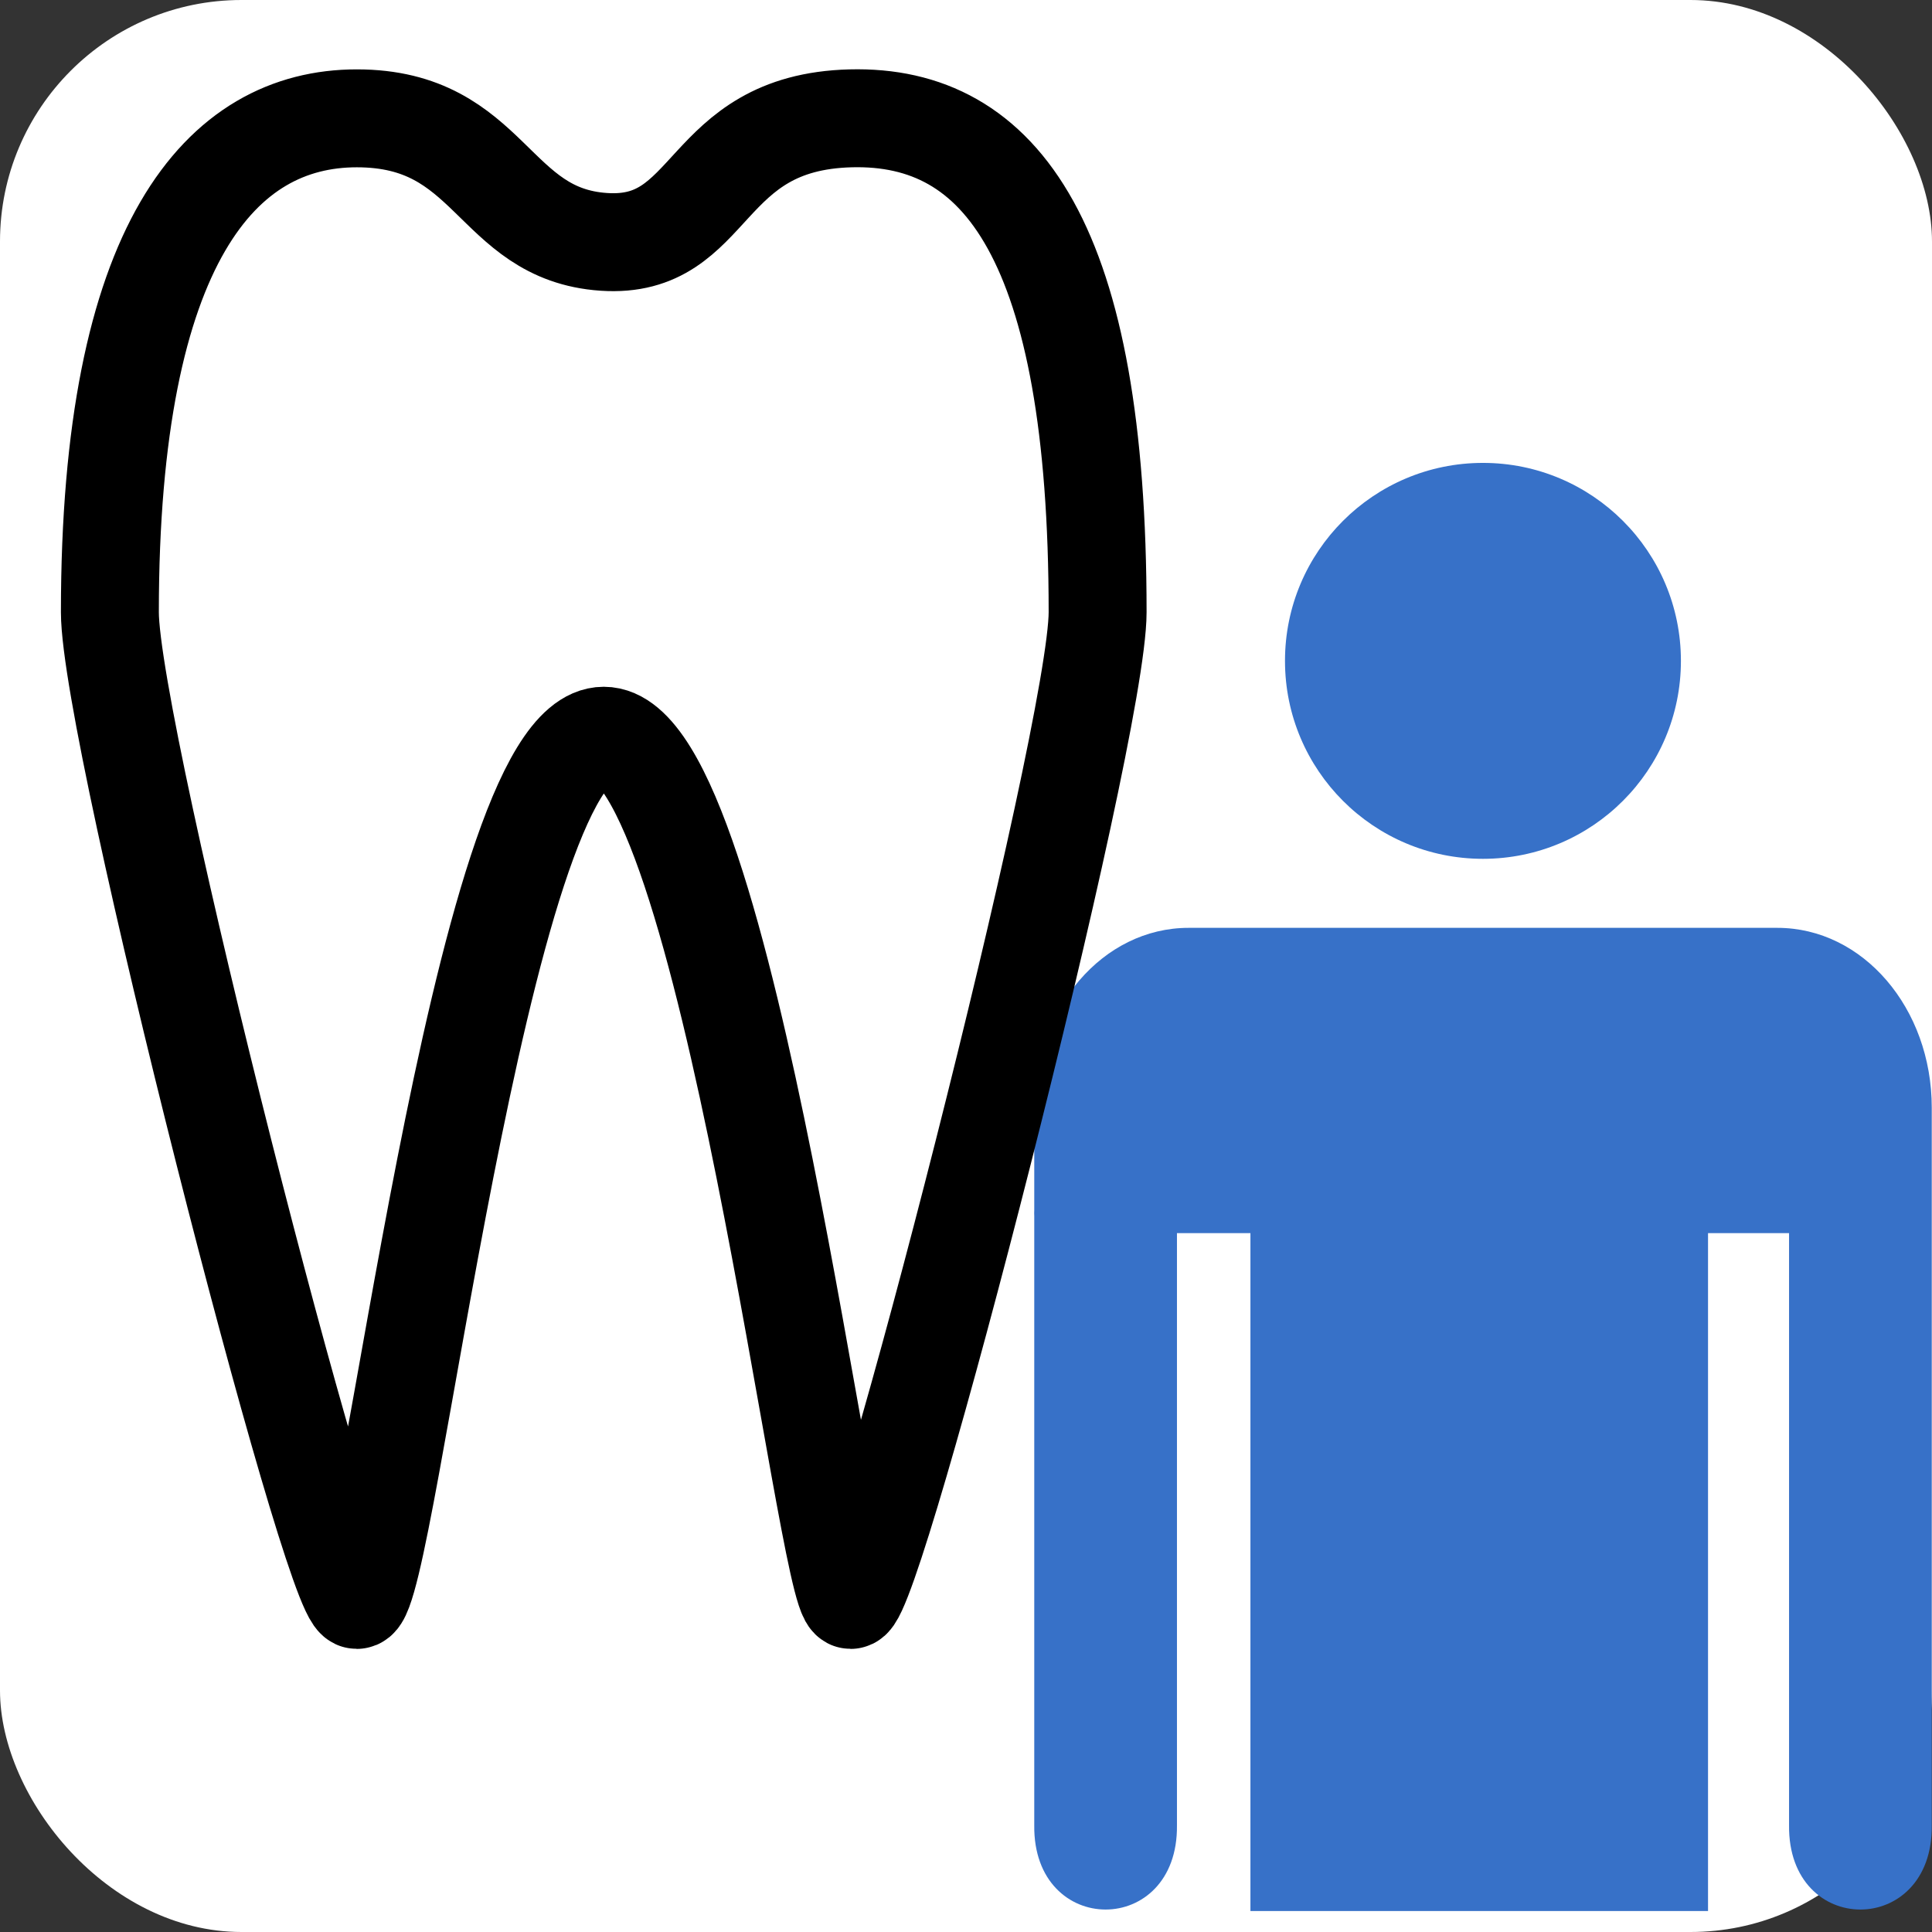 <svg xmlns="http://www.w3.org/2000/svg" viewBox="0 0 16 16"><rect x="0" y="0" width="16" height="16" fill="#333333" stroke="none"/><g transform="translate(0-1036.36)"><rect width="16" y="1036.36" fill="#fff" rx="2" height="16"/><g fill="#3771c8" transform="matrix(.857 0 0 .857 3.143 151.17)"><path color="#000" d="m7.818 1041.86c-.826 0-1.491.775-1.491 1.738v.99c-.001.019-.001.038 0 .056v5.888c-.013 1.086 1.392 1.086 1.379 0v-5.722h.71v6.551h4.422v-6.551h.783v5.722c-.013 1.086 1.392 1.086 1.379 0v-6.934c0-.963-.666-1.738-1.492-1.738z"/><ellipse cx="10.663" cy="1039.28" rx="1.913" ry="1.913"/></g><path fill="#fff" fill-rule="evenodd" stroke="#000" stroke-width=".811" d="m2.955 1049.61c.252 0 1.022-7.157 2.045-7.157 1.022 0 1.845 7.157 2.045 7.157.2 0 2.045-7.157 2.045-8.18 0-3.067-.799-4.122-2.045-4.09-1.246.032-1.118 1.086-2.045 1.023-.927-.063-.927-1.023-2.045-1.023-1.118 0-2.045 1.023-2.045 4.09 0 1.022 1.837 8.18 2.045 8.18z"/></g></svg>